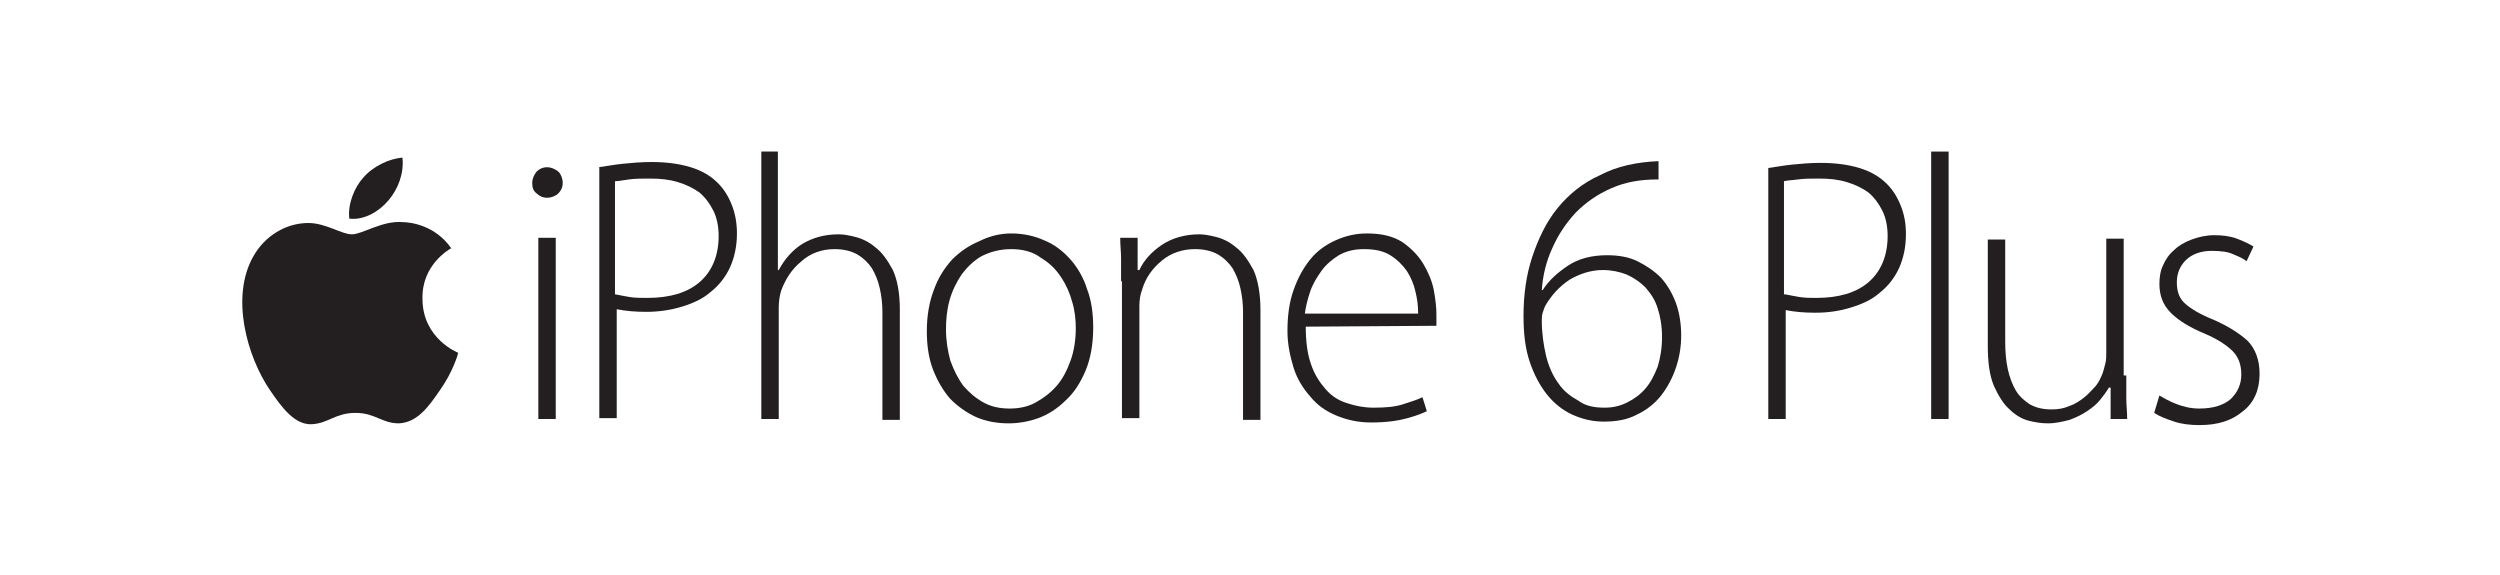 <?xml version="1.0" encoding="utf-8"?>
<!-- Generator: Adobe Illustrator 19.1.0, SVG Export Plug-In . SVG Version: 6.00 Build 0)  -->
<svg version="1.1" id="Layer_1" xmlns="http://www.w3.org/2000/svg" xmlns:xlink="http://www.w3.org/1999/xlink" x="0px" y="0px"
	 viewBox="-191 364 287 66" style="enable-background:new -191 364 287 66;" xml:space="preserve">
<style type="text/css">
	.st0{fill:#231F20;}
</style>
<g>
	<path class="st0" d="M-148.7,543.3c1.1-1.3,1.8-3.1,1.6-4.9c-1.5,0.1-3.4,1-4.5,2.3c-1,1.1-1.8,3-1.6,4.7
		C-151.5,545.6-149.8,544.6-148.7,543.3 M-144.9,554.6c0,4.6,4.1,6.2,4.1,6.2c0,0.1-0.6,2.2-2.1,4.3c-1.3,1.9-2.6,3.7-4.7,3.8
		c-2,0-2.7-1.2-5-1.2c-2.3,0-3.1,1.2-5,1.3c-2,0.1-3.5-2-4.8-3.9c-2.6-3.8-4.6-10.7-1.9-15.4c1.3-2.3,3.7-3.8,6.3-3.8
		c2,0,3.8,1.3,5,1.3c1.2,0,3.5-1.6,5.8-1.4c1,0,3.8,0.4,5.6,3C-141.7,548.9-144.9,550.8-144.9,554.6"/>
	<g>
		<path class="st0" d="M-132.2,541.3c0-0.5,0.2-0.9,0.5-1.3c0.3-0.3,0.7-0.5,1.2-0.5c0.5,0,0.9,0.2,1.3,0.5c0.3,0.3,0.5,0.8,0.5,1.3
			s-0.2,0.9-0.5,1.2c-0.3,0.3-0.8,0.5-1.3,0.5c-0.5,0-0.9-0.2-1.2-0.5C-132.1,542.2-132.2,541.8-132.2,541.3z M-131.5,568.5v-20.8h2
			v20.8H-131.5z"/>
		<path class="st0" d="M-124.6,539.6c0.8-0.1,1.8-0.3,2.8-0.4c1-0.1,2.1-0.2,3.3-0.2c1.7,0,3.2,0.2,4.5,0.6c1.3,0.4,2.3,1,3.1,1.8
			c0.7,0.7,1.2,1.5,1.6,2.5c0.4,1,0.6,2.1,0.6,3.3c0,1.5-0.3,2.8-0.8,3.9c-0.5,1.1-1.3,2.1-2.2,2.8c-0.9,0.8-2,1.3-3.3,1.7
			c-1.3,0.4-2.6,0.6-4.1,0.6c-1.3,0-2.4-0.1-3.4-0.3v12.5h-2V539.6z M-122.6,554.2c0.5,0.1,1,0.2,1.6,0.3c0.6,0.1,1.3,0.1,2,0.1
			c2.6,0,4.6-0.6,6-1.8c1.4-1.2,2.2-3,2.2-5.3c0-1.1-0.2-2.1-0.6-2.9c-0.4-0.8-0.9-1.5-1.6-2.1c-0.7-0.5-1.5-0.9-2.5-1.2
			c-1-0.3-2-0.4-3.2-0.4c-0.9,0-1.7,0-2.4,0.1c-0.7,0.1-1.2,0.2-1.6,0.2V554.2z"/>
		<path class="st0" d="M-106,537.7h2v13.6h0.1c0.7-1.3,1.6-2.3,2.7-3c1.2-0.7,2.5-1.1,4.2-1.1c0.5,0,1.1,0.1,1.9,0.3
			c0.8,0.2,1.6,0.6,2.3,1.2c0.8,0.6,1.4,1.5,2,2.6c0.5,1.1,0.8,2.6,0.8,4.5v12.7h-2V556c0-0.9-0.1-1.8-0.3-2.7
			c-0.2-0.9-0.5-1.6-0.9-2.3c-0.4-0.6-1-1.2-1.7-1.6c-0.7-0.4-1.6-0.6-2.6-0.6c-1.5,0-2.8,0.5-3.8,1.4c-1.1,0.9-1.8,2-2.3,3.3
			c-0.2,0.6-0.3,1.3-0.3,2v12.8h-2V537.7z"/>
		<path class="st0" d="M-77.2,547.2c1.4,0,2.7,0.3,3.8,0.8c1.2,0.5,2.1,1.2,3,2.2c0.8,0.9,1.5,2.1,1.9,3.4c0.5,1.3,0.7,2.8,0.7,4.4
			c0,1.9-0.3,3.6-0.9,5c-0.6,1.4-1.3,2.5-2.3,3.4c-0.9,0.9-2,1.6-3.1,2c-1.1,0.4-2.3,0.6-3.4,0.6c-1.3,0-2.5-0.2-3.7-0.7
			c-1.1-0.5-2.1-1.2-3-2.1c-0.8-0.9-1.5-2.1-2-3.4c-0.5-1.3-0.7-2.8-0.7-4.4c0-1.8,0.3-3.4,0.8-4.7c0.5-1.4,1.2-2.5,2.1-3.5
			c0.9-0.9,1.9-1.6,3.1-2.1C-79.7,547.4-78.5,547.2-77.2,547.2z M-77.2,548.9c-1.3,0-2.4,0.3-3.4,0.8c-0.9,0.5-1.7,1.3-2.3,2.1
			c-0.6,0.9-1.1,1.9-1.4,3c-0.3,1.1-0.4,2.2-0.4,3.3c0,1.3,0.2,2.5,0.5,3.6c0.4,1.1,0.9,2.1,1.5,2.9c0.7,0.8,1.4,1.4,2.3,1.9
			c0.9,0.5,1.9,0.7,3,0.7c1.1,0,2.1-0.2,3-0.7c0.9-0.5,1.7-1.1,2.4-1.9c0.7-0.8,1.2-1.8,1.6-2.9c0.4-1.1,0.6-2.4,0.6-3.7
			c0-1-0.1-2-0.4-3c-0.3-1.1-0.7-2-1.3-2.9c-0.6-0.9-1.3-1.6-2.3-2.2C-74.8,549.2-75.9,548.9-77.2,548.9z"/>
		<path class="st0" d="M-64.6,552.6c0-1,0-1.8,0-2.6c0-0.8-0.1-1.5-0.1-2.4h2v3.7h0.2c0.5-1.1,1.4-2.1,2.6-2.9
			c1.2-0.8,2.7-1.2,4.3-1.2c0.5,0,1.1,0.1,1.9,0.3c0.8,0.2,1.6,0.6,2.3,1.2c0.8,0.6,1.4,1.5,2,2.6c0.5,1.1,0.8,2.7,0.8,4.6v12.6h-2
			v-12.4c0-0.9-0.1-1.8-0.3-2.7c-0.2-0.9-0.5-1.6-0.9-2.3c-0.4-0.6-1-1.2-1.7-1.6c-0.7-0.4-1.6-0.6-2.6-0.6c-1.4,0-2.7,0.4-3.8,1.3
			c-1.1,0.9-1.9,2-2.3,3.4c-0.2,0.5-0.3,1.2-0.3,1.8v12.9h-2V552.6z"/>
		<path class="st0" d="M-43.4,557.8c0,1.7,0.2,3.2,0.6,4.3c0.4,1.2,1,2.1,1.7,2.9c0.7,0.8,1.5,1.3,2.5,1.6c0.9,0.3,1.9,0.5,3,0.5
			c1.4,0,2.5-0.1,3.4-0.4c0.9-0.3,1.6-0.5,2.2-0.8l0.5,1.6c-0.4,0.2-1.1,0.5-2.2,0.8c-1.1,0.3-2.4,0.5-4.2,0.5c-1.5,0-2.8-0.3-4-0.8
			c-1.2-0.5-2.2-1.2-3-2.2c-0.8-0.9-1.5-2-1.9-3.3c-0.4-1.3-0.7-2.7-0.7-4.2c0-1.7,0.2-3.3,0.7-4.7c0.5-1.4,1.1-2.5,1.9-3.5
			c0.8-1,1.8-1.7,2.9-2.2c1.1-0.5,2.3-0.8,3.6-0.8c1.7,0,3,0.3,4.1,1c1,0.7,1.8,1.5,2.4,2.5c0.6,1,1,2,1.2,3c0.2,1.1,0.3,2,0.3,2.8
			c0,0.3,0,0.5,0,0.7c0,0.2,0,0.4,0,0.6L-43.4,557.8z M-30.5,556.2c0-0.8-0.1-1.6-0.3-2.4c-0.2-0.9-0.5-1.6-1-2.4
			c-0.5-0.7-1.1-1.3-1.9-1.8c-0.8-0.5-1.8-0.7-3-0.7c-1.1,0-2,0.2-2.9,0.7c-0.8,0.5-1.5,1.1-2,1.8c-0.5,0.7-1,1.5-1.3,2.4
			c-0.3,0.9-0.5,1.7-0.6,2.5H-30.5z"/>
		<path class="st0" d="M-3,541c-2,0-3.7,0.3-5.3,1s-2.9,1.6-4.1,2.8c-1.1,1.2-2,2.5-2.7,4.1c-0.7,1.5-1.1,3.2-1.2,4.8h0.1
			c0.7-1.1,1.7-2,2.9-2.8c1.2-0.8,2.7-1.2,4.5-1.2c1.3,0,2.5,0.2,3.5,0.7c1,0.5,1.9,1.1,2.7,1.9c0.7,0.8,1.3,1.8,1.7,2.9
			c0.4,1.1,0.6,2.4,0.6,3.7c0,1.3-0.2,2.5-0.6,3.7c-0.4,1.2-1,2.3-1.7,3.2c-0.7,0.9-1.7,1.7-2.8,2.2c-1.1,0.6-2.4,0.8-3.8,0.8
			c-1.3,0-2.5-0.3-3.6-0.8c-1.1-0.5-2.1-1.3-2.9-2.3c-0.8-1-1.5-2.3-2-3.8c-0.5-1.5-0.7-3.2-0.7-5.2c0-2.4,0.3-4.7,1-6.8
			c0.7-2.1,1.6-4,2.9-5.6c1.3-1.6,2.9-2.9,4.9-3.8c1.9-1,4.2-1.5,6.7-1.6V541z M-9.1,567.2c1,0,1.8-0.2,2.6-0.6
			c0.8-0.4,1.5-0.9,2.1-1.6c0.6-0.7,1-1.5,1.4-2.5c0.3-1,0.5-2.1,0.5-3.4c0-1.3-0.2-2.4-0.5-3.3c-0.3-1-0.8-1.7-1.4-2.4
			c-0.6-0.6-1.3-1.1-2.2-1.5c-0.8-0.3-1.7-0.5-2.7-0.5c-1.3,0-2.6,0.4-3.8,1.1c-1.2,0.8-2.1,1.8-2.8,3c-0.1,0.2-0.2,0.5-0.3,0.8
			c-0.1,0.3-0.1,0.6-0.1,0.9c0,1.5,0.2,2.8,0.5,4.1c0.3,1.2,0.8,2.3,1.4,3.1c0.6,0.9,1.4,1.5,2.3,2
			C-11.4,566.9-10.3,567.2-9.1,567.2L-9.1,567.2z"/>
	</g>
</g>
<g>
	<path class="st0" d="M-146.4,387c1.1-1.3,1.8-3.1,1.6-4.9c-1.5,0.1-3.4,1-4.5,2.3c-1,1.1-1.8,3-1.6,4.7
		C-149.2,389.3-147.5,388.3-146.4,387 M-142.5,398.3c0,4.6,4.1,6.2,4.1,6.2c0,0.1-0.6,2.2-2.1,4.3c-1.3,1.9-2.6,3.7-4.7,3.8
		c-2,0-2.7-1.2-5-1.2c-2.3,0-3.1,1.2-5,1.3c-2,0.1-3.5-2-4.8-3.9c-2.6-3.8-4.6-10.7-1.9-15.4c1.3-2.3,3.7-3.8,6.3-3.8
		c2,0,3.8,1.3,5,1.3c1.2,0,3.5-1.6,5.8-1.4c1,0,3.8,0.4,5.6,3C-139.4,392.6-142.6,394.4-142.5,398.3"/>
	<g>
		<g>
			<path class="st0" d="M-129.9,385c0-0.5,0.2-0.9,0.5-1.3c0.3-0.3,0.7-0.5,1.2-0.5c0.5,0,0.9,0.2,1.3,0.5c0.3,0.3,0.5,0.8,0.5,1.3
				c0,0.5-0.2,0.9-0.5,1.2c-0.3,0.3-0.8,0.5-1.3,0.5c-0.5,0-0.9-0.2-1.2-0.5C-129.8,385.9-129.9,385.5-129.9,385z M-129.2,412.1
				v-20.8h2v20.8H-129.2z"/>
			<path class="st0" d="M-122.3,383.2c0.8-0.1,1.8-0.3,2.8-0.4c1-0.1,2.1-0.2,3.3-0.2c1.7,0,3.2,0.2,4.5,0.6c1.3,0.4,2.3,1,3.1,1.8
				c0.7,0.7,1.2,1.5,1.6,2.5c0.4,1,0.6,2.1,0.6,3.3c0,1.5-0.3,2.8-0.8,3.9c-0.5,1.1-1.3,2.1-2.2,2.8c-0.9,0.8-2,1.3-3.3,1.7
				c-1.3,0.4-2.7,0.6-4.1,0.6c-1.3,0-2.4-0.1-3.4-0.3v12.5h-2V383.2z M-120.3,397.8c0.5,0.1,1,0.2,1.6,0.3c0.6,0.1,1.3,0.1,2,0.1
				c2.6,0,4.6-0.6,6-1.8c1.4-1.2,2.2-3,2.2-5.3c0-1.1-0.2-2.1-0.6-2.9c-0.4-0.8-0.9-1.5-1.6-2.1c-0.7-0.5-1.5-0.9-2.5-1.2
				c-1-0.3-2-0.4-3.2-0.4c-0.9,0-1.7,0-2.4,0.1c-0.7,0.1-1.2,0.2-1.6,0.2V397.8z"/>
			<path class="st0" d="M-103.7,381.4h2V395h0.1c0.7-1.3,1.6-2.3,2.7-3c1.2-0.7,2.5-1.1,4.2-1.1c0.5,0,1.1,0.1,1.9,0.3
				c0.8,0.2,1.6,0.6,2.3,1.2c0.8,0.6,1.4,1.5,2,2.6c0.5,1.1,0.8,2.6,0.8,4.5v12.7h-2v-12.4c0-0.9-0.1-1.8-0.3-2.7
				c-0.2-0.9-0.5-1.6-0.9-2.3c-0.4-0.6-1-1.2-1.7-1.6c-0.7-0.4-1.6-0.6-2.6-0.6c-1.5,0-2.8,0.5-3.8,1.4c-1.1,0.9-1.8,2-2.3,3.3
				c-0.2,0.6-0.3,1.3-0.3,2v12.8h-2V381.4z"/>
			<path class="st0" d="M-74.9,390.8c1.4,0,2.7,0.3,3.8,0.8c1.2,0.5,2.1,1.2,3,2.2c0.8,0.9,1.5,2.1,1.9,3.4c0.5,1.3,0.7,2.8,0.7,4.4
				c0,1.9-0.3,3.6-0.9,5c-0.6,1.4-1.3,2.5-2.3,3.4c-0.9,0.9-2,1.6-3.1,2c-1.1,0.4-2.3,0.6-3.4,0.6c-1.3,0-2.5-0.2-3.7-0.7
				c-1.1-0.5-2.1-1.2-3-2.1c-0.8-0.9-1.5-2.1-2-3.4c-0.5-1.3-0.7-2.8-0.7-4.4c0-1.8,0.3-3.4,0.8-4.7c0.5-1.4,1.2-2.5,2.1-3.5
				c0.9-0.9,1.9-1.6,3.1-2.1C-77.4,391.1-76.2,390.8-74.9,390.8z M-74.9,392.6c-1.3,0-2.4,0.3-3.4,0.8c-0.9,0.5-1.7,1.3-2.3,2.1
				c-0.6,0.9-1.1,1.9-1.4,3c-0.3,1.1-0.4,2.2-0.4,3.3c0,1.3,0.2,2.5,0.5,3.6c0.4,1.1,0.9,2.1,1.5,2.9c0.7,0.8,1.4,1.4,2.3,1.9
				c0.9,0.5,1.9,0.7,3,0.7c1.1,0,2.1-0.2,3-0.7c0.9-0.5,1.7-1.1,2.4-1.9c0.7-0.8,1.2-1.8,1.6-2.9c0.4-1.1,0.6-2.4,0.6-3.7
				c0-1-0.1-2-0.4-3c-0.3-1.1-0.7-2-1.3-2.9c-0.6-0.9-1.3-1.6-2.3-2.2C-72.4,392.9-73.6,392.6-74.9,392.6z"/>
			<path class="st0" d="M-62.3,396.3c0-1,0-1.9,0-2.6c0-0.8-0.1-1.5-0.1-2.4h2v3.7h0.2c0.5-1.1,1.4-2.1,2.6-2.9
				c1.2-0.8,2.7-1.2,4.3-1.2c0.5,0,1.1,0.1,1.9,0.3c0.8,0.2,1.6,0.6,2.3,1.2c0.8,0.6,1.4,1.5,2,2.6c0.5,1.1,0.8,2.7,0.8,4.6v12.6h-2
				v-12.4c0-0.9-0.1-1.8-0.3-2.7c-0.2-0.9-0.5-1.6-0.9-2.3c-0.4-0.6-1-1.2-1.7-1.6c-0.7-0.4-1.6-0.6-2.6-0.6c-1.4,0-2.7,0.4-3.8,1.3
				c-1.1,0.9-1.9,2-2.3,3.4c-0.2,0.5-0.3,1.2-0.3,1.8v12.9h-2V396.3z"/>
			<path class="st0" d="M-41.1,401.5c0,1.7,0.2,3.2,0.6,4.3c0.4,1.2,1,2.1,1.7,2.9c0.7,0.8,1.5,1.3,2.5,1.6c0.9,0.3,1.9,0.5,3,0.5
				c1.4,0,2.5-0.1,3.4-0.4c0.9-0.3,1.6-0.5,2.2-0.8l0.5,1.6c-0.4,0.2-1.1,0.5-2.2,0.8c-1.1,0.3-2.4,0.5-4.2,0.5
				c-1.5,0-2.8-0.3-4-0.8c-1.2-0.5-2.2-1.2-3-2.2c-0.8-0.9-1.5-2-1.9-3.3c-0.4-1.3-0.7-2.7-0.7-4.2c0-1.7,0.2-3.3,0.7-4.7
				c0.5-1.4,1.1-2.5,1.9-3.5c0.8-1,1.8-1.7,2.9-2.2c1.1-0.5,2.3-0.8,3.6-0.8c1.7,0,3,0.3,4.1,1c1,0.7,1.8,1.5,2.4,2.5
				c0.6,1,1,2,1.2,3c0.2,1.1,0.3,2,0.3,2.8c0,0.3,0,0.5,0,0.7c0,0.2,0,0.4,0,0.6L-41.1,401.5z M-28.2,399.9c0-0.8-0.1-1.6-0.3-2.4
				c-0.2-0.9-0.5-1.6-1-2.4c-0.5-0.7-1.1-1.3-1.9-1.8c-0.8-0.5-1.8-0.7-3-0.7c-1.1,0-2,0.2-2.9,0.7c-0.8,0.5-1.5,1.1-2,1.8
				c-0.5,0.7-1,1.5-1.3,2.4c-0.3,0.9-0.5,1.7-0.6,2.5H-28.2z"/>
			<path class="st0" d="M-0.7,384.6c-2,0-3.7,0.3-5.3,1c-1.6,0.7-2.9,1.6-4.1,2.8c-1.1,1.2-2,2.5-2.7,4.1c-0.7,1.5-1.1,3.2-1.2,4.8
				h0.1c0.7-1.1,1.7-2,2.9-2.8c1.2-0.8,2.7-1.2,4.5-1.2c1.3,0,2.5,0.2,3.5,0.7c1,0.5,1.9,1.1,2.7,1.9c0.7,0.8,1.3,1.8,1.7,2.9
				c0.4,1.1,0.6,2.4,0.6,3.7c0,1.3-0.2,2.5-0.6,3.7c-0.4,1.2-1,2.3-1.7,3.2c-0.7,0.9-1.7,1.7-2.8,2.2c-1.1,0.6-2.4,0.8-3.8,0.8
				c-1.3,0-2.5-0.3-3.6-0.8c-1.1-0.5-2.1-1.3-2.9-2.3c-0.8-1-1.5-2.3-2-3.8c-0.5-1.5-0.7-3.2-0.7-5.2c0-2.4,0.3-4.7,1-6.8
				c0.7-2.1,1.6-4,2.9-5.6c1.3-1.6,2.9-2.9,4.9-3.8c1.9-1,4.2-1.5,6.7-1.6V384.6z M-6.8,410.8c1,0,1.8-0.2,2.6-0.6
				c0.8-0.4,1.5-0.9,2.1-1.6c0.6-0.7,1-1.5,1.4-2.5c0.3-1,0.5-2.1,0.5-3.4c0-1.3-0.2-2.4-0.5-3.3c-0.3-1-0.8-1.7-1.4-2.4
				c-0.6-0.6-1.3-1.1-2.2-1.5c-0.8-0.3-1.7-0.5-2.7-0.5c-1.3,0-2.6,0.4-3.8,1.1c-1.2,0.8-2.1,1.8-2.8,3c-0.1,0.2-0.2,0.5-0.3,0.8
				c-0.1,0.3-0.1,0.6-0.1,0.9c0,1.5,0.2,2.8,0.5,4.1c0.3,1.2,0.8,2.3,1.4,3.1c0.6,0.9,1.4,1.5,2.3,2C-9,410.6-8,410.8-6.8,410.8
				L-6.8,410.8z"/>
		</g>
		<path class="st0" d="M11.9,383.3c0.8-0.1,1.8-0.3,2.8-0.4c1-0.1,2.1-0.2,3.3-0.2c1.7,0,3.2,0.2,4.5,0.6c1.3,0.4,2.3,1,3.1,1.8
			c0.7,0.7,1.2,1.5,1.6,2.5c0.4,1,0.6,2,0.6,3.3c0,1.5-0.3,2.8-0.8,3.9c-0.5,1.1-1.3,2.1-2.2,2.8c-0.9,0.8-2,1.3-3.3,1.7
			c-1.3,0.4-2.6,0.6-4.1,0.6c-1.3,0-2.4-0.1-3.4-0.3v12.5h-2V383.3z M14,397.8c0.5,0.1,1,0.2,1.6,0.3c0.6,0.1,1.3,0.1,1.9,0.1
			c2.6,0,4.6-0.6,6-1.8c1.4-1.2,2.2-3,2.2-5.3c0-1.1-0.2-2.1-0.6-2.9c-0.4-0.8-0.9-1.5-1.6-2.1c-0.7-0.5-1.5-0.9-2.5-1.2
			c-1-0.3-2-0.4-3.2-0.4c-0.9,0-1.7,0-2.4,0.1c-0.7,0.1-1.2,0.1-1.6,0.2V397.8z"/>
		<path class="st0" d="M30.7,381.4h2v30.7h-2V381.4z"/>
		<path class="st0" d="M53.1,407.1c0,0.9,0,1.8,0,2.6c0,0.8,0.1,1.6,0.1,2.4h-1.9v-3.6h-0.2c-0.3,0.5-0.6,0.9-1,1.4
			c-0.4,0.5-0.9,0.9-1.5,1.3c-0.6,0.4-1.2,0.7-2,1c-0.8,0.2-1.6,0.4-2.5,0.4c-0.7,0-1.4-0.1-2.2-0.3c-0.8-0.2-1.6-0.7-2.2-1.3
			c-0.7-0.6-1.3-1.6-1.8-2.7c-0.5-1.2-0.7-2.7-0.7-4.6v-12.2h2v11.8c0,1.1,0.1,2.2,0.3,3.1c0.2,0.9,0.5,1.7,0.9,2.4
			c0.4,0.7,1,1.2,1.6,1.6c0.7,0.4,1.5,0.6,2.5,0.6c0.8,0,1.4-0.1,2.1-0.4c0.6-0.2,1.2-0.6,1.7-1c0.5-0.4,0.9-0.9,1.3-1.3
			c0.4-0.5,0.6-1,0.8-1.5c0.1-0.3,0.2-0.7,0.3-1.1c0.1-0.4,0.1-0.8,0.1-1.2v-13.1h2V407.1z"/>
		<path class="st0" d="M56.9,409.4c0.5,0.3,1.2,0.7,2,1c0.8,0.3,1.6,0.5,2.6,0.5c1.6,0,2.8-0.4,3.6-1.1c0.8-0.8,1.2-1.7,1.2-2.8
			c0-1.1-0.3-2-1-2.7c-0.7-0.7-1.8-1.4-3.2-2c-1.7-0.7-3-1.5-3.9-2.4c-0.9-0.9-1.3-2-1.3-3.3c0-0.7,0.1-1.5,0.4-2.1
			c0.3-0.7,0.7-1.3,1.3-1.8c0.5-0.5,1.2-0.9,2-1.2c0.8-0.3,1.7-0.5,2.6-0.5c0.9,0,1.8,0.1,2.6,0.4c0.8,0.3,1.4,0.6,1.9,0.9l-0.8,1.7
			c-0.3-0.3-0.8-0.5-1.5-0.8c-0.6-0.3-1.5-0.4-2.5-0.4c-1.3,0-2.3,0.4-3,1.1c-0.7,0.7-1,1.6-1,2.5c0,1.1,0.3,1.9,1,2.5
			c0.7,0.6,1.7,1.2,3.2,1.8c1.6,0.7,2.9,1.5,3.9,2.4c0.9,0.9,1.4,2.2,1.4,3.8c0,1.8-0.6,3.3-1.9,4.3c-1.3,1.1-2.9,1.6-5,1.6
			c-1,0-2-0.1-2.9-0.4c-0.9-0.3-1.7-0.6-2.3-1L56.9,409.4z"/>
	</g>
</g>
</svg>
